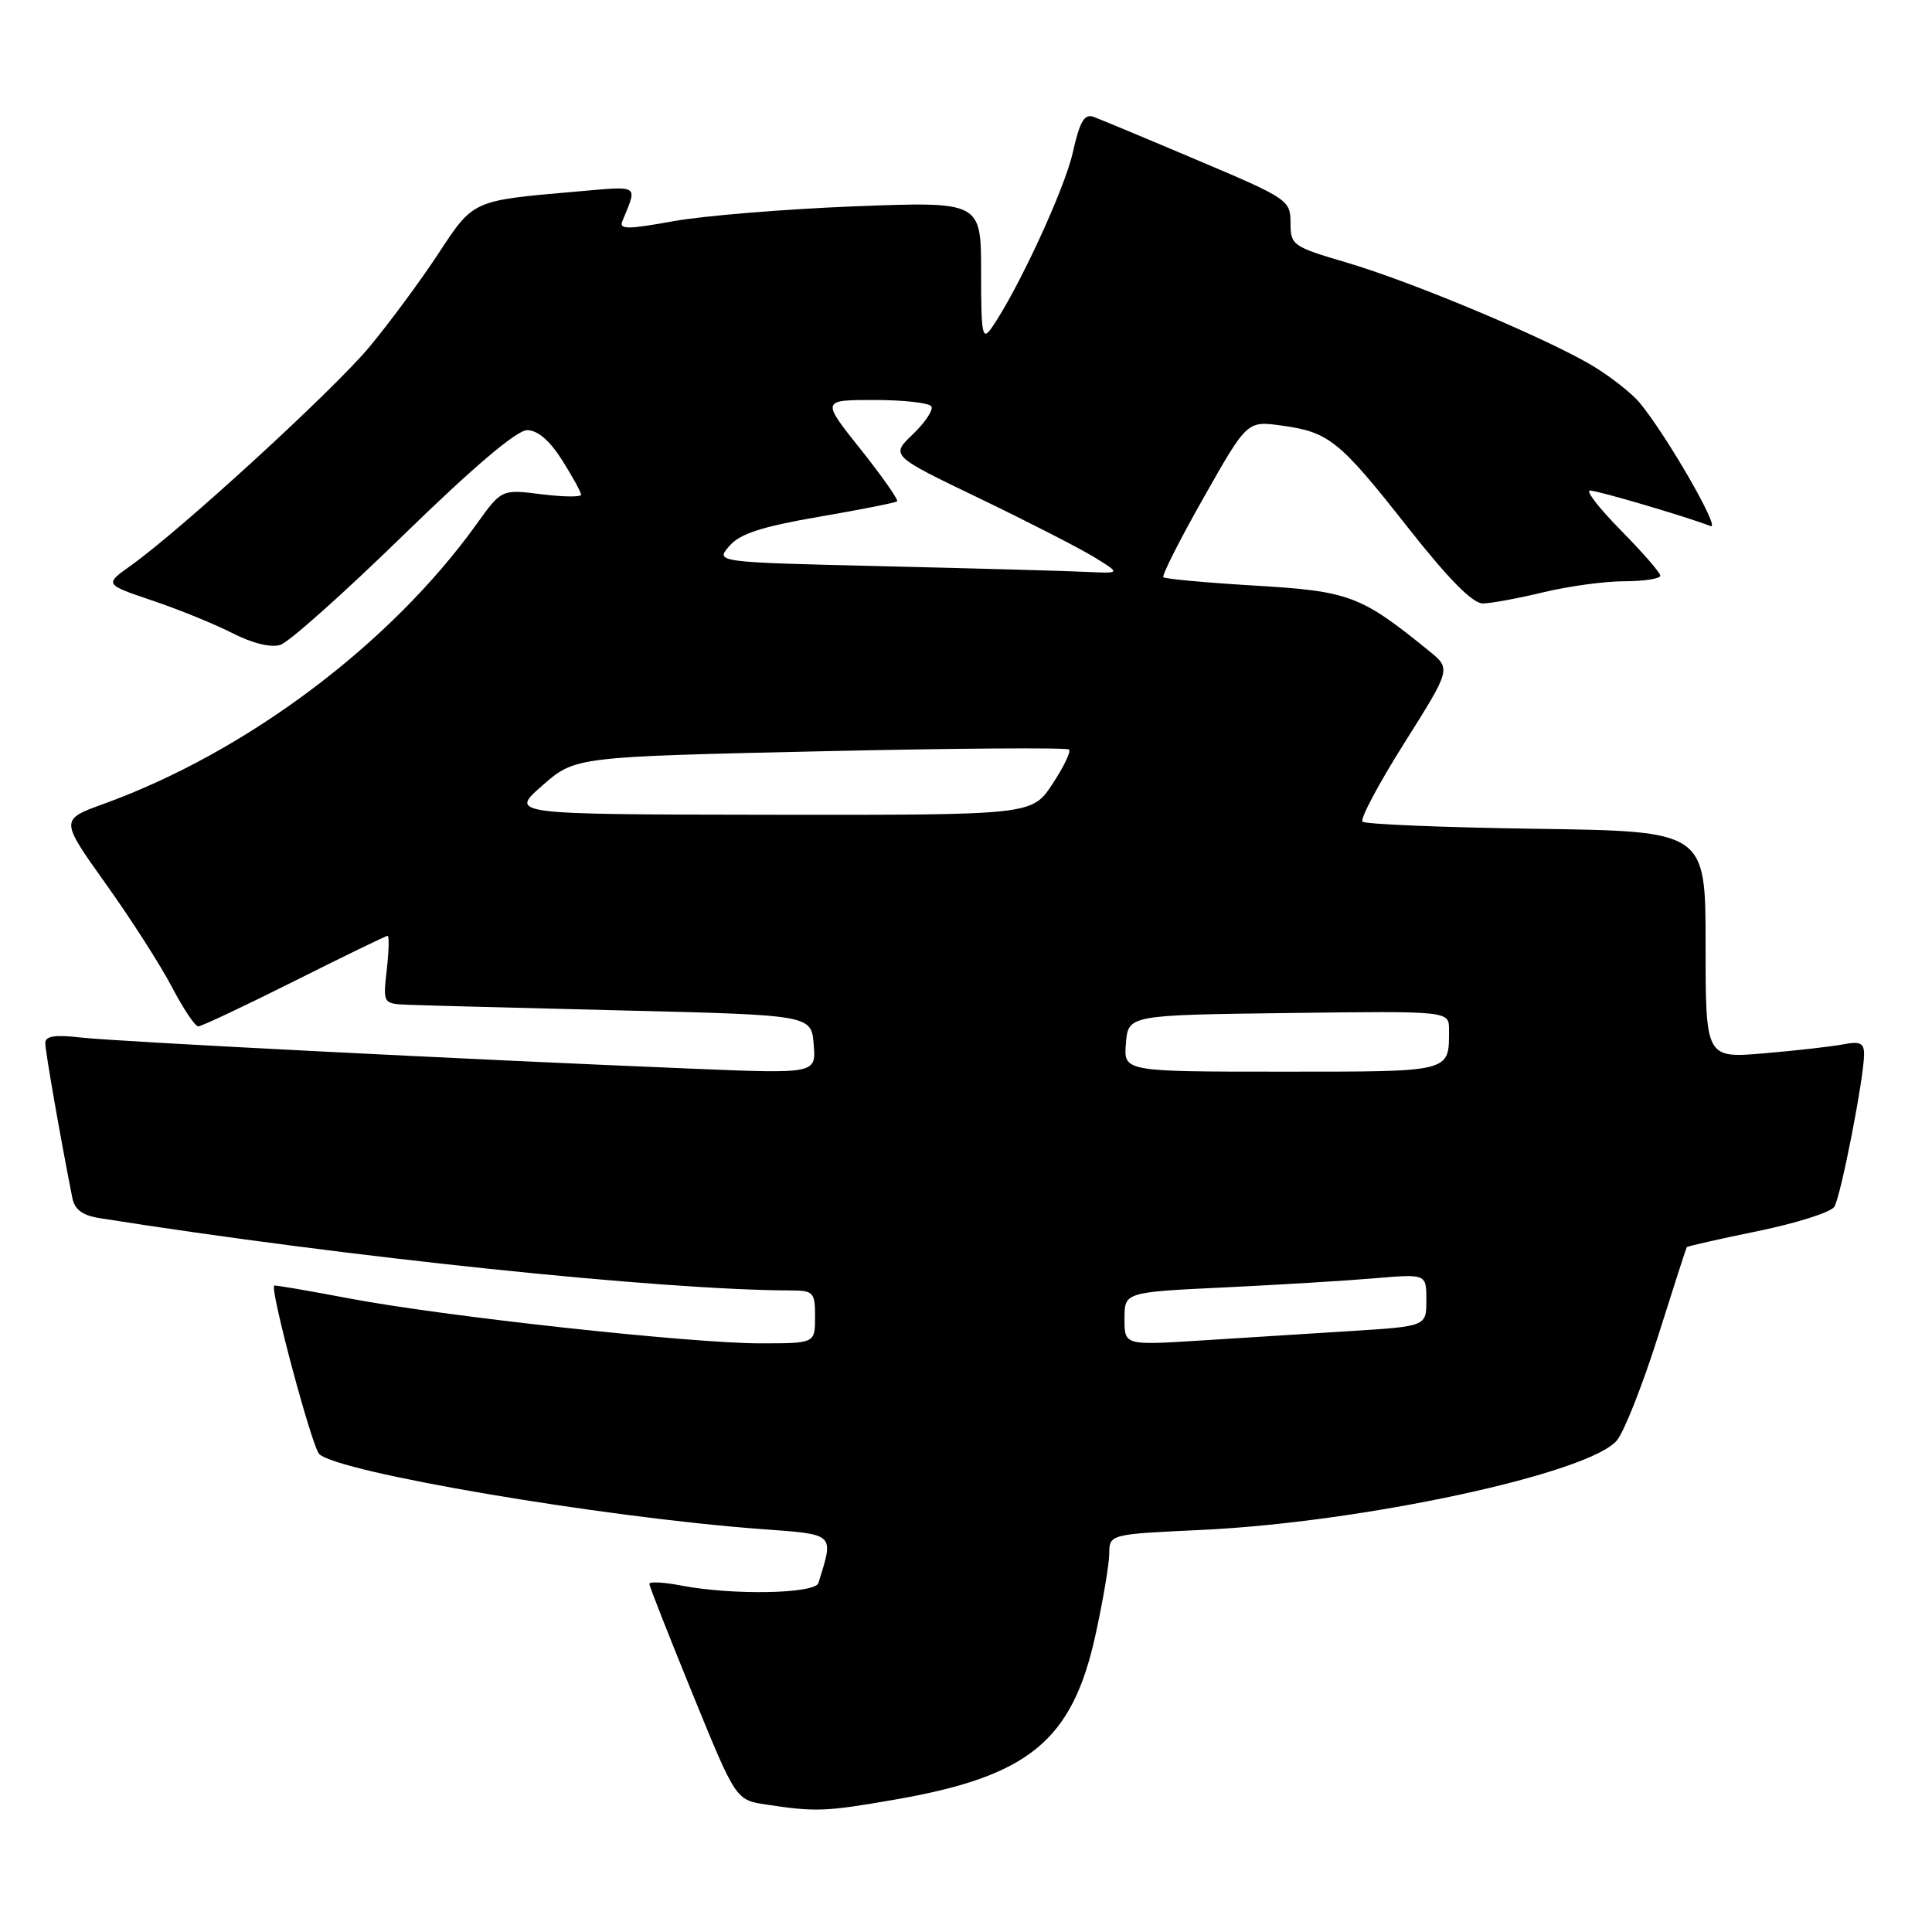 <?xml version="1.0" encoding="UTF-8" standalone="no"?>
<!DOCTYPE svg PUBLIC "-//W3C//DTD SVG 1.1//EN" "http://www.w3.org/Graphics/SVG/1.1/DTD/svg11.dtd" >
<svg xmlns="http://www.w3.org/2000/svg" xmlns:xlink="http://www.w3.org/1999/xlink" version="1.1" viewBox="0 0 256 256">
 <g >
 <path fill="currentColor"
d=" M 118.62 238.45 C 136.34 235.37 142.08 230.66 145.15 216.67 C 146.14 212.18 146.96 207.33 146.98 205.90 C 147.00 203.29 147.00 203.29 159.25 202.72 C 180.56 201.72 210.54 195.26 214.24 190.87 C 215.20 189.73 217.64 183.55 219.67 177.15 C 221.69 170.74 223.42 165.39 223.50 165.26 C 223.58 165.13 227.83 164.17 232.95 163.12 C 238.07 162.07 242.62 160.62 243.06 159.90 C 243.93 158.50 247.01 142.70 247.00 139.67 C 247.00 138.21 246.44 137.95 244.25 138.38 C 242.74 138.67 238.01 139.21 233.75 139.57 C 226.00 140.23 226.00 140.23 226.00 125.19 C 226.00 110.14 226.00 110.14 203.58 109.82 C 191.25 109.64 180.88 109.22 180.54 108.87 C 180.19 108.53 182.69 103.83 186.09 98.44 C 192.27 88.63 192.27 88.63 189.39 86.28 C 180.31 78.90 178.82 78.34 166.33 77.60 C 159.86 77.21 154.38 76.71 154.15 76.49 C 153.93 76.26 156.33 71.51 159.50 65.92 C 165.25 55.76 165.25 55.76 169.81 56.39 C 176.10 57.25 177.47 58.35 186.54 69.88 C 191.96 76.76 195.14 79.98 196.50 79.96 C 197.60 79.94 201.20 79.28 204.50 78.48 C 207.80 77.68 212.64 77.02 215.25 77.02 C 217.86 77.01 220.00 76.68 220.00 76.28 C 220.00 75.89 217.65 73.19 214.78 70.28 C 211.92 67.38 210.07 65.00 210.68 65.00 C 211.70 65.00 223.32 68.42 226.67 69.71 C 228.07 70.24 220.84 57.69 217.26 53.36 C 216.29 52.19 213.62 50.07 211.33 48.65 C 205.56 45.09 187.32 37.40 178.40 34.78 C 171.27 32.68 171.00 32.49 171.00 29.52 C 171.00 26.53 170.64 26.29 158.75 21.26 C 152.01 18.40 145.79 15.81 144.92 15.49 C 143.68 15.04 143.08 16.07 142.14 20.25 C 141.06 25.08 134.81 38.56 131.38 43.47 C 130.16 45.21 130.00 44.33 130.00 36.07 C 130.00 26.70 130.00 26.70 113.25 27.34 C 104.04 27.70 93.22 28.59 89.21 29.31 C 83.18 30.41 82.02 30.41 82.46 29.32 C 84.48 24.37 84.90 24.65 76.42 25.38 C 62.51 26.59 62.77 26.47 58.03 33.69 C 55.67 37.27 51.58 42.81 48.94 45.98 C 44.16 51.72 23.95 70.24 17.31 74.96 C 13.84 77.43 13.84 77.43 20.17 79.57 C 23.65 80.74 28.44 82.69 30.81 83.90 C 33.43 85.24 35.91 85.85 37.15 85.45 C 38.28 85.10 45.61 78.55 53.46 70.90 C 62.72 61.88 68.47 57.00 69.85 57.00 C 71.24 57.00 72.85 58.38 74.49 60.98 C 75.87 63.17 77.00 65.23 77.00 65.55 C 77.00 65.88 74.63 65.85 71.73 65.49 C 66.46 64.83 66.46 64.83 63.14 69.46 C 51.72 85.36 32.64 99.67 13.76 106.51 C 7.96 108.61 7.96 108.61 13.98 117.06 C 17.30 121.70 21.25 127.86 22.76 130.75 C 24.27 133.63 25.84 136.00 26.27 136.00 C 26.69 136.00 32.42 133.30 39.00 130.00 C 45.58 126.70 51.15 124.00 51.36 124.00 C 51.58 124.00 51.53 126.03 51.25 128.50 C 50.74 133.00 50.74 133.00 54.12 133.14 C 55.98 133.22 68.75 133.55 82.50 133.89 C 107.50 134.50 107.50 134.50 107.82 138.39 C 108.14 142.28 108.14 142.28 91.82 141.61 C 61.37 140.36 15.52 138.02 10.75 137.48 C 7.27 137.08 6.00 137.27 6.00 138.22 C 6.00 139.29 7.96 150.51 9.58 158.71 C 9.89 160.29 10.93 161.06 13.26 161.42 C 46.03 166.60 87.56 170.94 104.75 170.99 C 107.80 171.00 108.00 171.22 108.00 174.50 C 108.00 178.00 108.00 178.00 100.75 178.00 C 91.49 178.00 58.77 174.43 46.18 172.03 C 40.85 171.02 36.42 170.26 36.33 170.35 C 35.76 170.88 41.33 191.72 42.30 192.67 C 44.81 195.10 79.70 201.03 100.73 202.60 C 110.78 203.34 110.50 203.09 108.45 209.75 C 108.00 211.20 97.03 211.40 90.25 210.09 C 87.91 209.64 86.02 209.55 86.04 209.88 C 86.06 210.22 88.65 216.80 91.79 224.50 C 97.50 238.50 97.50 238.50 101.50 239.11 C 108.10 240.11 109.37 240.06 118.62 238.45 Z  M 149.00 174.74 C 149.00 171.22 149.00 171.22 162.25 170.59 C 169.54 170.24 178.54 169.69 182.25 169.37 C 189.00 168.80 189.00 168.80 189.00 172.27 C 189.00 175.74 189.00 175.74 179.00 176.37 C 173.50 176.72 164.50 177.28 159.00 177.63 C 149.00 178.26 149.00 178.26 149.00 174.74 Z  M 149.19 138.25 C 149.50 134.50 149.50 134.50 170.75 134.23 C 192.00 133.96 192.00 133.96 192.00 136.40 C 192.00 142.14 192.55 142.00 169.83 142.00 C 148.88 142.00 148.88 142.00 149.19 138.25 Z  M 71.85 104.10 C 76.19 100.28 76.19 100.28 108.67 99.55 C 126.54 99.15 141.38 99.04 141.65 99.32 C 141.93 99.59 140.93 101.66 139.44 103.91 C 136.73 108.00 136.73 108.00 102.12 107.96 C 67.50 107.91 67.50 107.91 71.85 104.10 Z  M 117.14 75.03 C 94.77 74.50 94.77 74.50 96.64 72.35 C 98.05 70.72 100.90 69.79 108.50 68.48 C 114.00 67.54 118.67 66.61 118.87 66.43 C 119.08 66.24 116.90 63.14 114.04 59.54 C 108.83 53.00 108.83 53.00 115.85 53.00 C 119.72 53.00 123.12 53.38 123.41 53.85 C 123.69 54.31 122.60 55.97 120.97 57.53 C 118.00 60.37 118.00 60.37 129.75 66.02 C 136.21 69.13 143.07 72.65 145.00 73.83 C 148.50 75.99 148.50 75.99 144.00 75.78 C 141.53 75.66 129.44 75.32 117.14 75.03 Z "/>
</g>
</svg>